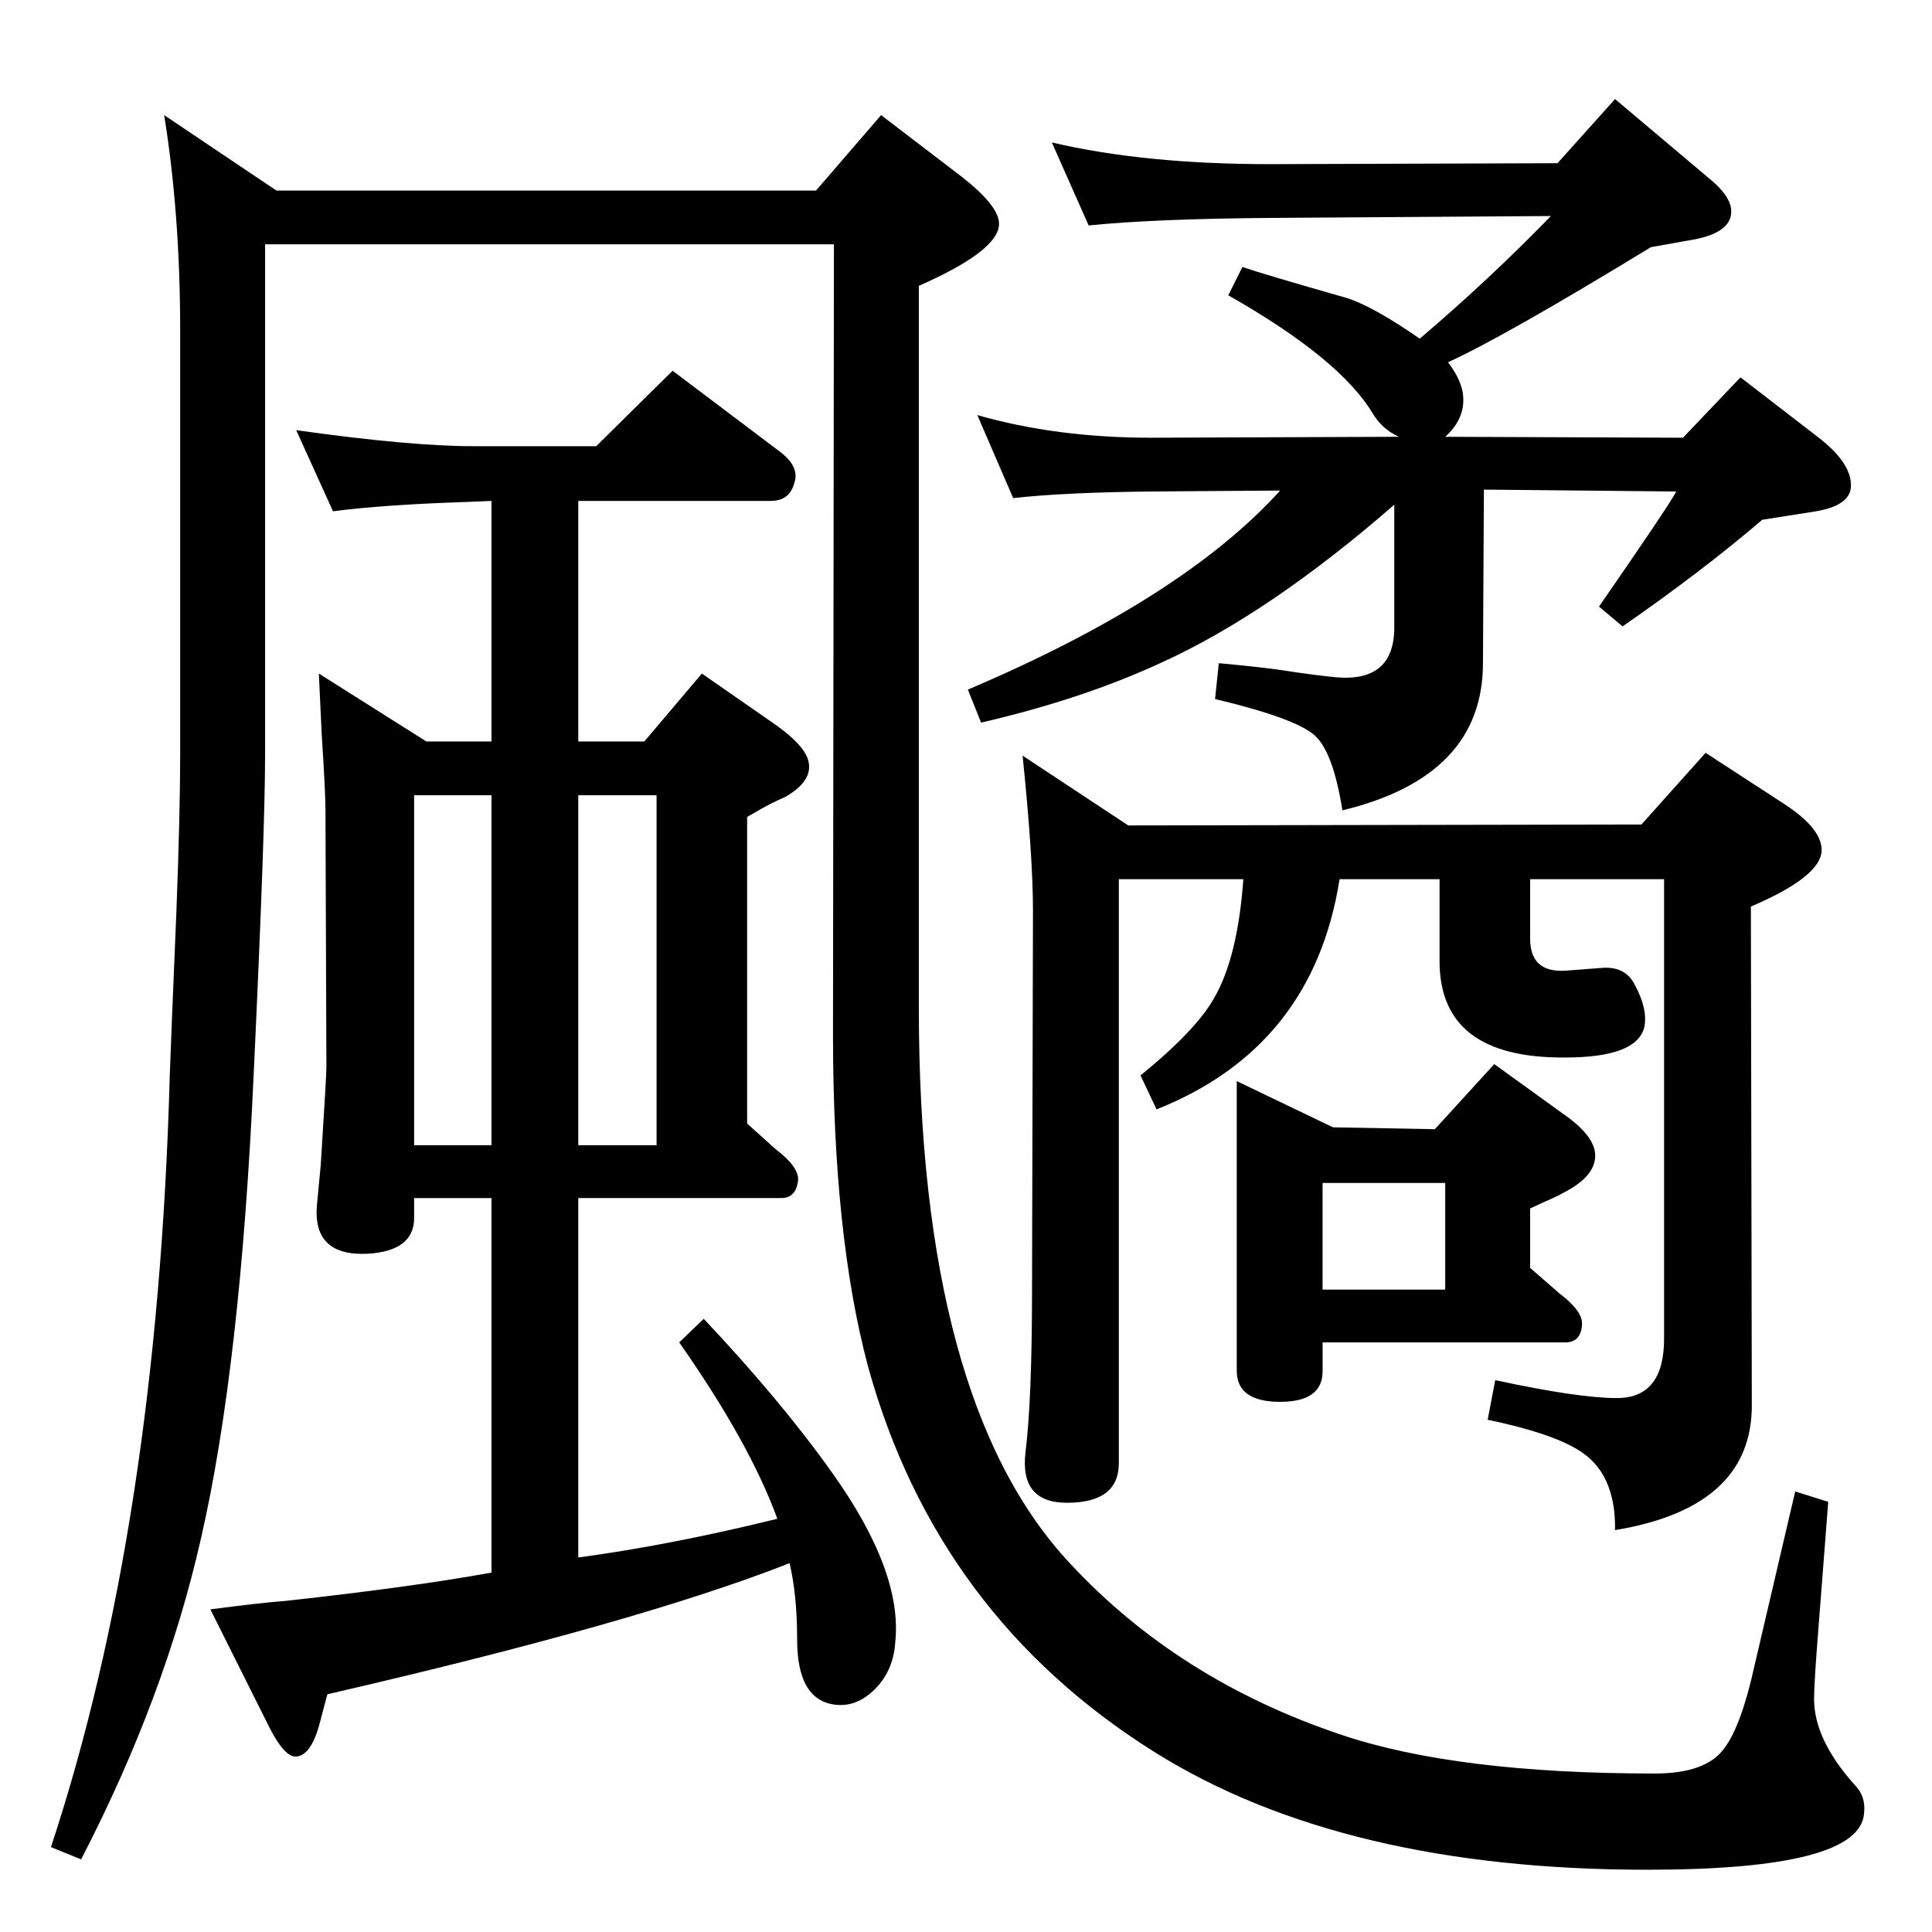 <?xml version="1.0" standalone="no"?>
<!DOCTYPE svg PUBLIC "-//W3C//DTD SVG 1.1//EN" "http://www.w3.org/Graphics/SVG/1.1/DTD/svg11.dtd" >
<svg xmlns="http://www.w3.org/2000/svg" xmlns:xlink="http://www.w3.org/1999/xlink" version="1.1" viewBox="0 0 2048 2048">
  <g transform="matrix(1 0 0 -1 0 2048)">
   <path fill="currentColor"
d="M1573 1529l-1 -184q0 -120 -149 -156q-10 63 -30 80q-21 18 -105 38l4 38q43 -4 64 -7q39 -6 61 -8q61 -5 61 53v130q-132 -115 -246 -167q-84 -39 -192 -64l-14 35q228 97 331 211l-137 -1q-92 -1 -146 -7l-38 88q84 -24 184 -24l263 1q-18 8 -28 25q-35 58 -153 125
l15 30q20 -7 111 -33q28 -9 77 -43q74 63 139 130l-298 -2q-124 -1 -192 -8l-39 88q98 -23 231 -23l305 1l61 68l102 -86q19 -16 21 -30q3 -25 -40 -33l-45 -8q-154 -94 -215 -122q15 -20 16 -36q2 -24 -19 -43l252 -1l61 64l83 -64q36 -28 34 -53q-2 -19 -37 -25l-57 -9
q-63 -54 -148 -113l-25 21q72 104 82 122zM1413 853l108 -2l63 69l72 -52q35 -24 35 -45q0 -22 -33 -39q-7 -4 -14 -7t-22 -10v-63l31 -27q25 -19 24 -33q-1 -19 -18 -19h-257v-29q1 -34 -45 -34t-46 33v307zM1402 681h130v113h-79h-51v-113zM1420 1116q-28 -178 -194 -244
l-17 36q59 48 78 82q25 43 31 126h-132v-619q0 -42 -55 -42q-50 0 -44 53q7 56 7 174l1 400q0 58 -11 165l112 -74l544 1l68 76l83 -54q40 -26 40 -49q0 -28 -75 -60l1 -529q0 -108 -145 -132q1 61 -39 85q-29 18 -96 32l8 42q88 -19 129 -19q50 0 50 63v487h-142v-63
q0 -36 37 -34l39 3q25 2 35 -18q14 -26 10 -45q-8 -32 -84 -32q-133 -1 -133 102v87h-106zM452 1262h69v255l-24 -1q-91 -3 -144 -10l-39 86q121 -17 188 -17h130l81 80l114 -86q21 -16 15 -33q-5 -19 -25 -19h-204v-255h70l61 72l72 -50q37 -25 41 -43q5 -21 -25 -38
q-7 -3 -13 -6q-10 -5 -27 -15v-325l30 -27q25 -19 24 -33q-2 -19 -18 -19h-215v-381q97 13 211 41q-29 80 -104 187l26 25q82 -87 136 -163q75 -105 67 -180q-2 -30 -21.5 -49.5t-42.5 -16.5q-40 5 -40 69q0 47 -8 81q-160 -63 -490 -139l-9 -34q-9 -31 -24 -32
q-12 -1 -28 30l-63 126q53 7 80 9q136 15 218 30v397h-82v-21q0 -35 -49 -38q-59 -3 -54 52l4 42q6 94 6 104l-1 273q0 18 -4 80q-1 21 -3 64zM439 1205v-371h82v371h-82zM613 834h83v371h-83v-371zM884 1789h-603v-542q0 -80 -12 -336q-14 -311 -56 -494
q-38 -168 -127 -340l-32 13q113 342 126 819q1 30 7 173q4 105 4 167v448q0 124 -17 229l119 -80h572l69 80l85 -65q41 -32 40 -51q-1 -28 -85 -65v-765q0 -418 160 -589q115 -124 288 -182q122 -41 332 -41q55 0 74 27q18 24 32 88l43 184l35 -11l-11 -142q-4 -51 -4 -67
q0 -43 43 -91q12 -12 10 -30q-4 -60 -230 -60q-322 0 -521 124q-232 145 -305 410q-37 139 -37 351z" />
  </g>

</svg>
